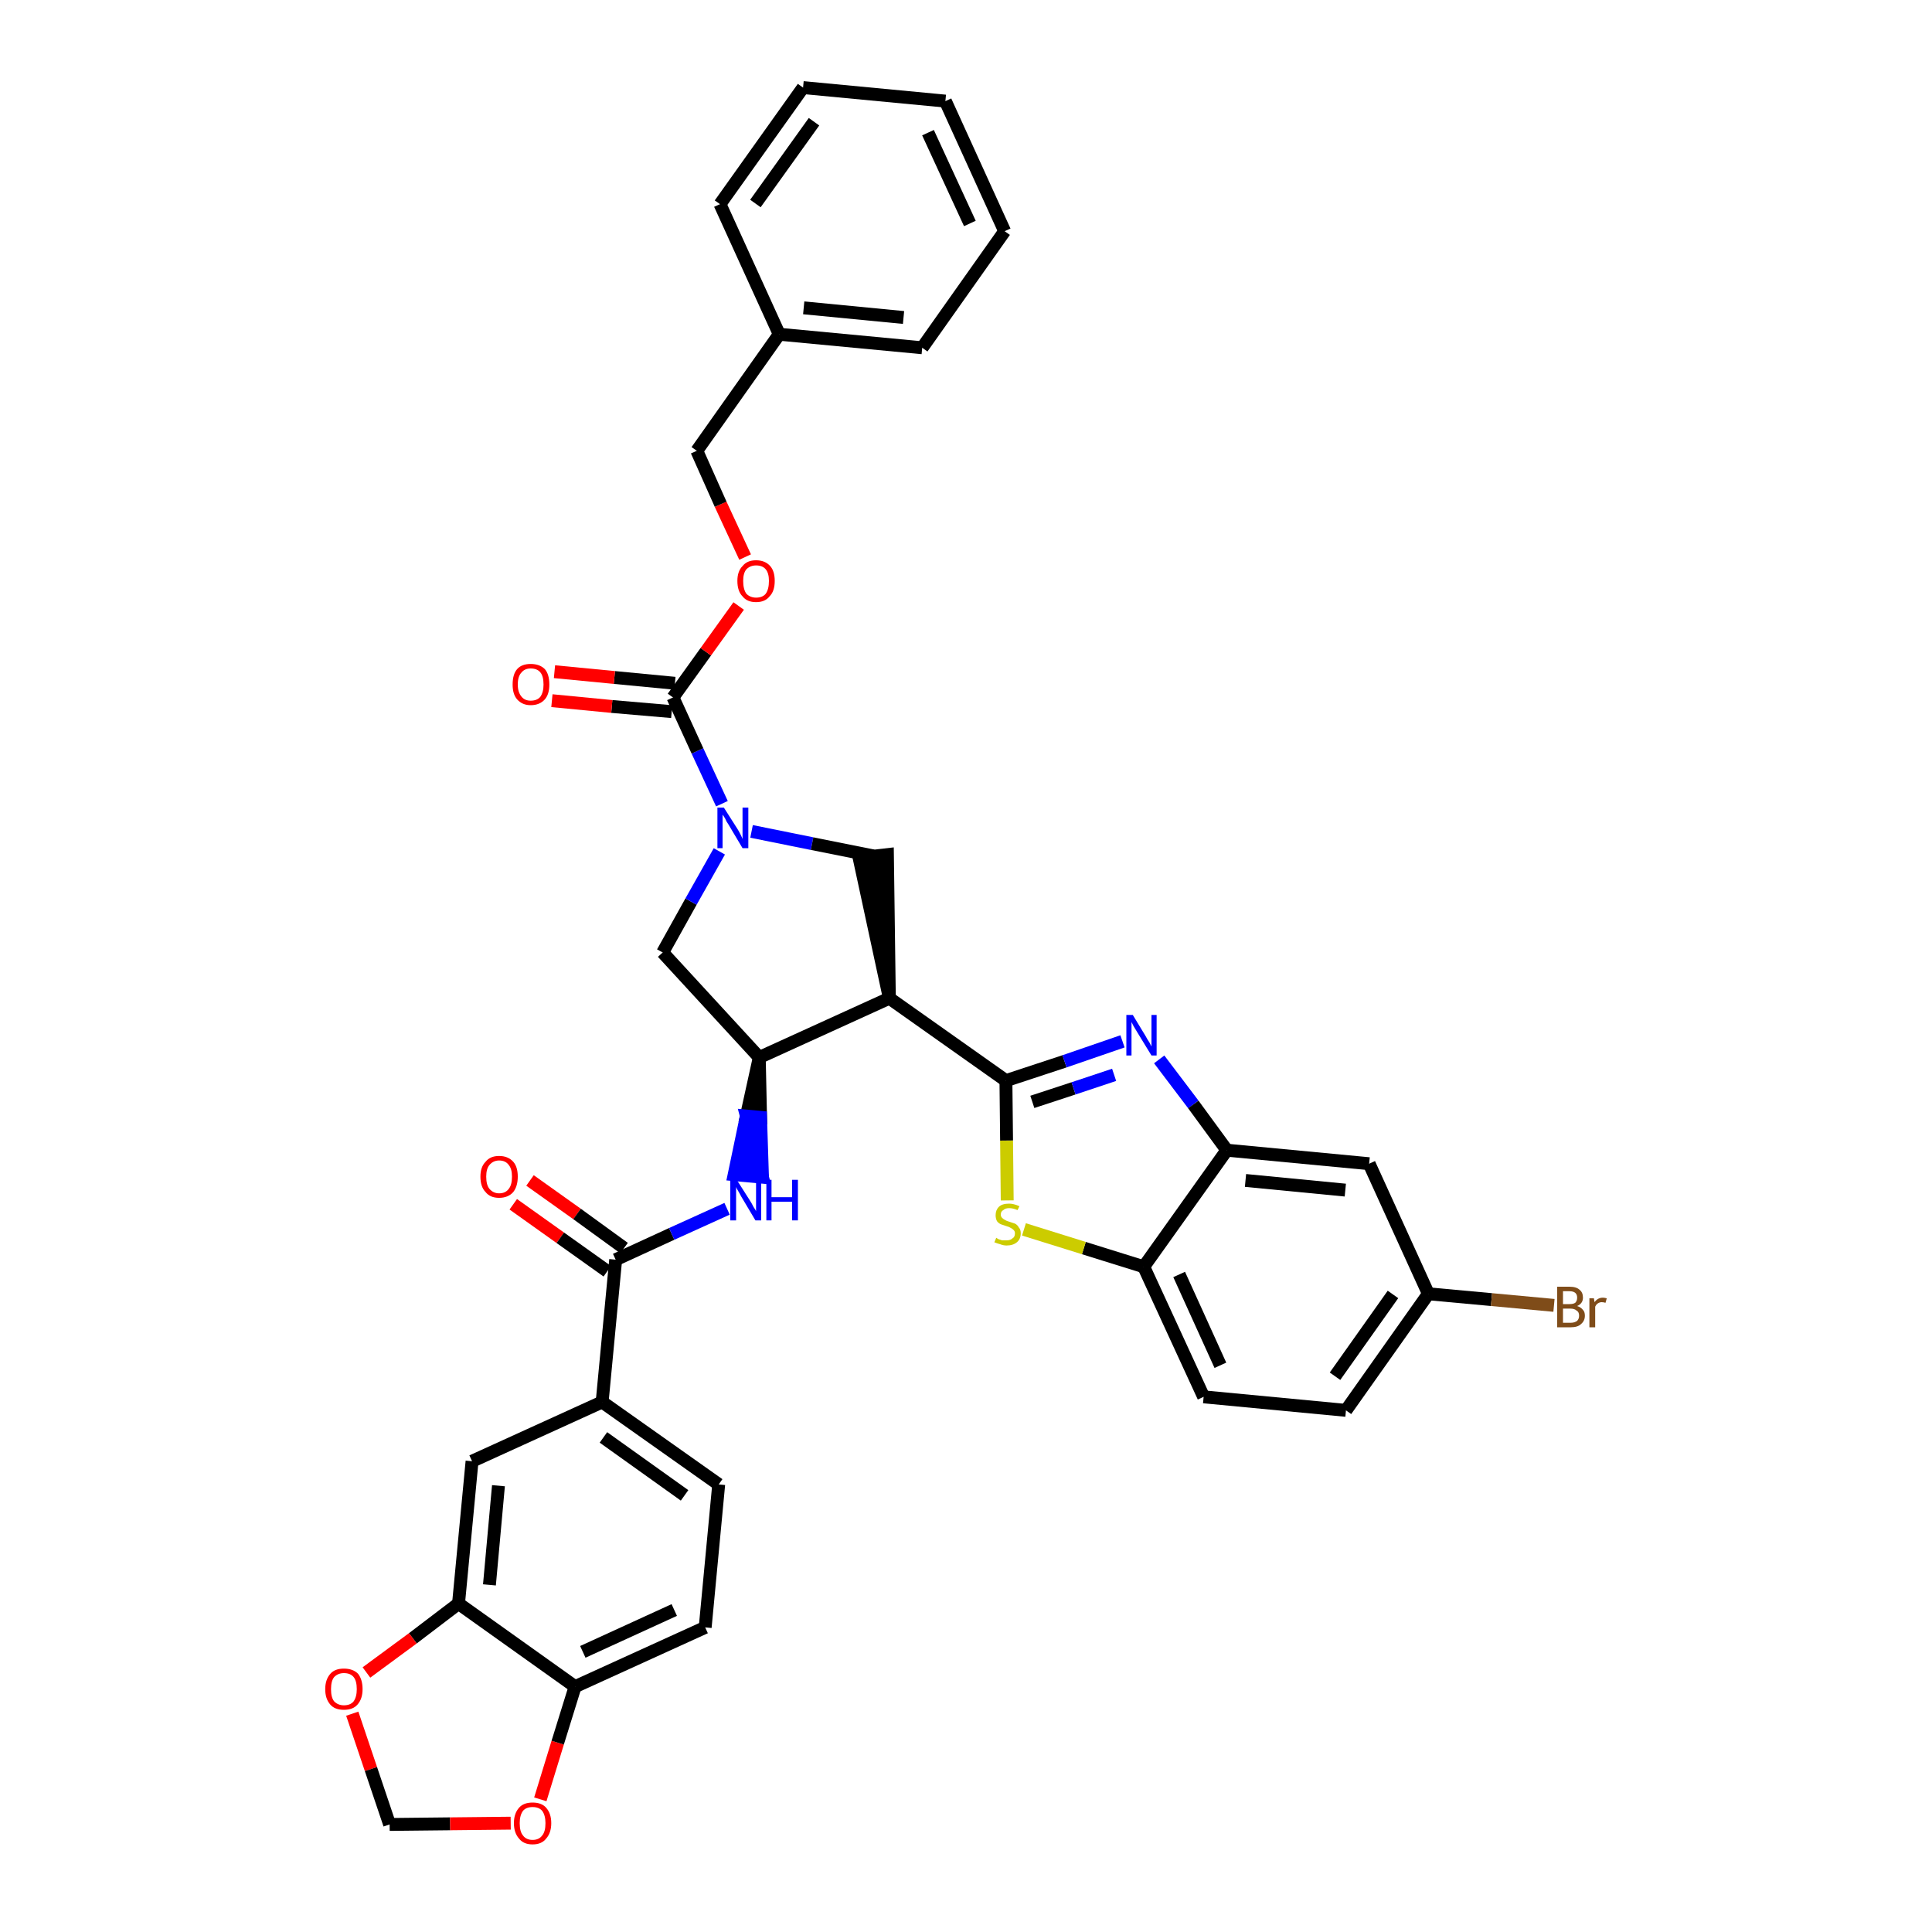 <?xml version='1.0' encoding='iso-8859-1'?>
<svg version='1.1' baseProfile='full'
              xmlns='http://www.w3.org/2000/svg'
                      xmlns:rdkit='http://www.rdkit.org/xml'
                      xmlns:xlink='http://www.w3.org/1999/xlink'
                  xml:space='preserve'
width='300px' height='300px' viewBox='0 0 300 300'>
<!-- END OF HEADER -->
<path class='bond-0 atom-0 atom-1' d='M 79.7,187.0 L 87.0,192.2' style='fill:none;fill-rule:evenodd;stroke:#FF0000;stroke-width:2.0px;stroke-linecap:butt;stroke-linejoin:miter;stroke-opacity:1' />
<path class='bond-0 atom-0 atom-1' d='M 87.0,192.2 L 94.3,197.4' style='fill:none;fill-rule:evenodd;stroke:#000000;stroke-width:2.0px;stroke-linecap:butt;stroke-linejoin:miter;stroke-opacity:1' />
<path class='bond-0 atom-0 atom-1' d='M 82.3,183.3 L 89.6,188.5' style='fill:none;fill-rule:evenodd;stroke:#FF0000;stroke-width:2.0px;stroke-linecap:butt;stroke-linejoin:miter;stroke-opacity:1' />
<path class='bond-0 atom-0 atom-1' d='M 89.6,188.5 L 96.9,193.8' style='fill:none;fill-rule:evenodd;stroke:#000000;stroke-width:2.0px;stroke-linecap:butt;stroke-linejoin:miter;stroke-opacity:1' />
<path class='bond-1 atom-1 atom-2' d='M 95.6,195.6 L 104.3,191.6' style='fill:none;fill-rule:evenodd;stroke:#000000;stroke-width:2.0px;stroke-linecap:butt;stroke-linejoin:miter;stroke-opacity:1' />
<path class='bond-1 atom-1 atom-2' d='M 104.3,191.6 L 112.9,187.7' style='fill:none;fill-rule:evenodd;stroke:#0000FF;stroke-width:2.0px;stroke-linecap:butt;stroke-linejoin:miter;stroke-opacity:1' />
<path class='bond-27 atom-1 atom-28' d='M 95.6,195.6 L 93.5,217.7' style='fill:none;fill-rule:evenodd;stroke:#000000;stroke-width:2.0px;stroke-linecap:butt;stroke-linejoin:miter;stroke-opacity:1' />
<path class='bond-2 atom-3 atom-2' d='M 117.9,164.2 L 115.9,173.3 L 118.1,173.5 Z' style='fill:#000000;fill-rule:evenodd;fill-opacity:1;stroke:#000000;stroke-width:2.0px;stroke-linecap:butt;stroke-linejoin:miter;stroke-opacity:1;' />
<path class='bond-2 atom-3 atom-2' d='M 115.9,173.3 L 118.4,182.8 L 114.0,182.4 Z' style='fill:#0000FF;fill-rule:evenodd;fill-opacity:1;stroke:#0000FF;stroke-width:2.0px;stroke-linecap:butt;stroke-linejoin:miter;stroke-opacity:1;' />
<path class='bond-2 atom-3 atom-2' d='M 115.9,173.3 L 118.1,173.5 L 118.4,182.8 Z' style='fill:#0000FF;fill-rule:evenodd;fill-opacity:1;stroke:#0000FF;stroke-width:2.0px;stroke-linecap:butt;stroke-linejoin:miter;stroke-opacity:1;' />
<path class='bond-3 atom-3 atom-4' d='M 117.9,164.2 L 102.9,147.9' style='fill:none;fill-rule:evenodd;stroke:#000000;stroke-width:2.0px;stroke-linecap:butt;stroke-linejoin:miter;stroke-opacity:1' />
<path class='bond-36 atom-17 atom-3' d='M 138.1,155.0 L 117.9,164.2' style='fill:none;fill-rule:evenodd;stroke:#000000;stroke-width:2.0px;stroke-linecap:butt;stroke-linejoin:miter;stroke-opacity:1' />
<path class='bond-4 atom-4 atom-5' d='M 102.9,147.9 L 107.3,140.0' style='fill:none;fill-rule:evenodd;stroke:#000000;stroke-width:2.0px;stroke-linecap:butt;stroke-linejoin:miter;stroke-opacity:1' />
<path class='bond-4 atom-4 atom-5' d='M 107.3,140.0 L 111.7,132.2' style='fill:none;fill-rule:evenodd;stroke:#0000FF;stroke-width:2.0px;stroke-linecap:butt;stroke-linejoin:miter;stroke-opacity:1' />
<path class='bond-5 atom-5 atom-6' d='M 112.1,124.8 L 108.3,116.6' style='fill:none;fill-rule:evenodd;stroke:#0000FF;stroke-width:2.0px;stroke-linecap:butt;stroke-linejoin:miter;stroke-opacity:1' />
<path class='bond-5 atom-5 atom-6' d='M 108.3,116.6 L 104.5,108.3' style='fill:none;fill-rule:evenodd;stroke:#000000;stroke-width:2.0px;stroke-linecap:butt;stroke-linejoin:miter;stroke-opacity:1' />
<path class='bond-15 atom-5 atom-16' d='M 116.7,129.1 L 126.1,131.0' style='fill:none;fill-rule:evenodd;stroke:#0000FF;stroke-width:2.0px;stroke-linecap:butt;stroke-linejoin:miter;stroke-opacity:1' />
<path class='bond-15 atom-5 atom-16' d='M 126.1,131.0 L 135.6,132.9' style='fill:none;fill-rule:evenodd;stroke:#000000;stroke-width:2.0px;stroke-linecap:butt;stroke-linejoin:miter;stroke-opacity:1' />
<path class='bond-6 atom-6 atom-7' d='M 104.8,106.1 L 95.4,105.2' style='fill:none;fill-rule:evenodd;stroke:#000000;stroke-width:2.0px;stroke-linecap:butt;stroke-linejoin:miter;stroke-opacity:1' />
<path class='bond-6 atom-6 atom-7' d='M 95.4,105.2 L 86.1,104.3' style='fill:none;fill-rule:evenodd;stroke:#FF0000;stroke-width:2.0px;stroke-linecap:butt;stroke-linejoin:miter;stroke-opacity:1' />
<path class='bond-6 atom-6 atom-7' d='M 104.3,110.5 L 95.0,109.7' style='fill:none;fill-rule:evenodd;stroke:#000000;stroke-width:2.0px;stroke-linecap:butt;stroke-linejoin:miter;stroke-opacity:1' />
<path class='bond-6 atom-6 atom-7' d='M 95.0,109.7 L 85.7,108.8' style='fill:none;fill-rule:evenodd;stroke:#FF0000;stroke-width:2.0px;stroke-linecap:butt;stroke-linejoin:miter;stroke-opacity:1' />
<path class='bond-7 atom-6 atom-8' d='M 104.5,108.3 L 109.6,101.2' style='fill:none;fill-rule:evenodd;stroke:#000000;stroke-width:2.0px;stroke-linecap:butt;stroke-linejoin:miter;stroke-opacity:1' />
<path class='bond-7 atom-6 atom-8' d='M 109.6,101.2 L 114.7,94.1' style='fill:none;fill-rule:evenodd;stroke:#FF0000;stroke-width:2.0px;stroke-linecap:butt;stroke-linejoin:miter;stroke-opacity:1' />
<path class='bond-8 atom-8 atom-9' d='M 115.7,86.5 L 111.9,78.3' style='fill:none;fill-rule:evenodd;stroke:#FF0000;stroke-width:2.0px;stroke-linecap:butt;stroke-linejoin:miter;stroke-opacity:1' />
<path class='bond-8 atom-8 atom-9' d='M 111.9,78.3 L 108.2,70.0' style='fill:none;fill-rule:evenodd;stroke:#000000;stroke-width:2.0px;stroke-linecap:butt;stroke-linejoin:miter;stroke-opacity:1' />
<path class='bond-9 atom-9 atom-10' d='M 108.2,70.0 L 121.0,51.9' style='fill:none;fill-rule:evenodd;stroke:#000000;stroke-width:2.0px;stroke-linecap:butt;stroke-linejoin:miter;stroke-opacity:1' />
<path class='bond-10 atom-10 atom-11' d='M 121.0,51.9 L 143.2,54.0' style='fill:none;fill-rule:evenodd;stroke:#000000;stroke-width:2.0px;stroke-linecap:butt;stroke-linejoin:miter;stroke-opacity:1' />
<path class='bond-10 atom-10 atom-11' d='M 124.8,47.8 L 140.3,49.3' style='fill:none;fill-rule:evenodd;stroke:#000000;stroke-width:2.0px;stroke-linecap:butt;stroke-linejoin:miter;stroke-opacity:1' />
<path class='bond-39 atom-15 atom-10' d='M 111.8,31.7 L 121.0,51.9' style='fill:none;fill-rule:evenodd;stroke:#000000;stroke-width:2.0px;stroke-linecap:butt;stroke-linejoin:miter;stroke-opacity:1' />
<path class='bond-11 atom-11 atom-12' d='M 143.2,54.0 L 156.0,35.9' style='fill:none;fill-rule:evenodd;stroke:#000000;stroke-width:2.0px;stroke-linecap:butt;stroke-linejoin:miter;stroke-opacity:1' />
<path class='bond-12 atom-12 atom-13' d='M 156.0,35.9 L 146.8,15.7' style='fill:none;fill-rule:evenodd;stroke:#000000;stroke-width:2.0px;stroke-linecap:butt;stroke-linejoin:miter;stroke-opacity:1' />
<path class='bond-12 atom-12 atom-13' d='M 150.6,34.7 L 144.1,20.6' style='fill:none;fill-rule:evenodd;stroke:#000000;stroke-width:2.0px;stroke-linecap:butt;stroke-linejoin:miter;stroke-opacity:1' />
<path class='bond-13 atom-13 atom-14' d='M 146.8,15.7 L 124.7,13.6' style='fill:none;fill-rule:evenodd;stroke:#000000;stroke-width:2.0px;stroke-linecap:butt;stroke-linejoin:miter;stroke-opacity:1' />
<path class='bond-14 atom-14 atom-15' d='M 124.7,13.6 L 111.8,31.7' style='fill:none;fill-rule:evenodd;stroke:#000000;stroke-width:2.0px;stroke-linecap:butt;stroke-linejoin:miter;stroke-opacity:1' />
<path class='bond-14 atom-14 atom-15' d='M 126.4,18.9 L 117.3,31.6' style='fill:none;fill-rule:evenodd;stroke:#000000;stroke-width:2.0px;stroke-linecap:butt;stroke-linejoin:miter;stroke-opacity:1' />
<path class='bond-16 atom-17 atom-16' d='M 138.1,155.0 L 137.8,132.7 L 133.4,133.2 Z' style='fill:#000000;fill-rule:evenodd;fill-opacity:1;stroke:#000000;stroke-width:2.0px;stroke-linecap:butt;stroke-linejoin:miter;stroke-opacity:1;' />
<path class='bond-17 atom-17 atom-18' d='M 138.1,155.0 L 156.2,167.8' style='fill:none;fill-rule:evenodd;stroke:#000000;stroke-width:2.0px;stroke-linecap:butt;stroke-linejoin:miter;stroke-opacity:1' />
<path class='bond-18 atom-18 atom-19' d='M 156.2,167.8 L 165.3,164.8' style='fill:none;fill-rule:evenodd;stroke:#000000;stroke-width:2.0px;stroke-linecap:butt;stroke-linejoin:miter;stroke-opacity:1' />
<path class='bond-18 atom-18 atom-19' d='M 165.3,164.8 L 174.3,161.7' style='fill:none;fill-rule:evenodd;stroke:#0000FF;stroke-width:2.0px;stroke-linecap:butt;stroke-linejoin:miter;stroke-opacity:1' />
<path class='bond-18 atom-18 atom-19' d='M 160.3,171.1 L 166.7,169.0' style='fill:none;fill-rule:evenodd;stroke:#000000;stroke-width:2.0px;stroke-linecap:butt;stroke-linejoin:miter;stroke-opacity:1' />
<path class='bond-18 atom-18 atom-19' d='M 166.7,169.0 L 173.0,166.9' style='fill:none;fill-rule:evenodd;stroke:#0000FF;stroke-width:2.0px;stroke-linecap:butt;stroke-linejoin:miter;stroke-opacity:1' />
<path class='bond-37 atom-27 atom-18' d='M 156.4,186.4 L 156.3,177.1' style='fill:none;fill-rule:evenodd;stroke:#CCCC00;stroke-width:2.0px;stroke-linecap:butt;stroke-linejoin:miter;stroke-opacity:1' />
<path class='bond-37 atom-27 atom-18' d='M 156.3,177.1 L 156.2,167.8' style='fill:none;fill-rule:evenodd;stroke:#000000;stroke-width:2.0px;stroke-linecap:butt;stroke-linejoin:miter;stroke-opacity:1' />
<path class='bond-19 atom-19 atom-20' d='M 180.0,164.5 L 185.3,171.5' style='fill:none;fill-rule:evenodd;stroke:#0000FF;stroke-width:2.0px;stroke-linecap:butt;stroke-linejoin:miter;stroke-opacity:1' />
<path class='bond-19 atom-19 atom-20' d='M 185.3,171.5 L 190.5,178.6' style='fill:none;fill-rule:evenodd;stroke:#000000;stroke-width:2.0px;stroke-linecap:butt;stroke-linejoin:miter;stroke-opacity:1' />
<path class='bond-20 atom-20 atom-21' d='M 190.5,178.6 L 212.6,180.7' style='fill:none;fill-rule:evenodd;stroke:#000000;stroke-width:2.0px;stroke-linecap:butt;stroke-linejoin:miter;stroke-opacity:1' />
<path class='bond-20 atom-20 atom-21' d='M 193.4,183.3 L 208.9,184.8' style='fill:none;fill-rule:evenodd;stroke:#000000;stroke-width:2.0px;stroke-linecap:butt;stroke-linejoin:miter;stroke-opacity:1' />
<path class='bond-40 atom-26 atom-20' d='M 177.6,196.7 L 190.5,178.6' style='fill:none;fill-rule:evenodd;stroke:#000000;stroke-width:2.0px;stroke-linecap:butt;stroke-linejoin:miter;stroke-opacity:1' />
<path class='bond-21 atom-21 atom-22' d='M 212.6,180.7 L 221.8,200.9' style='fill:none;fill-rule:evenodd;stroke:#000000;stroke-width:2.0px;stroke-linecap:butt;stroke-linejoin:miter;stroke-opacity:1' />
<path class='bond-22 atom-22 atom-23' d='M 221.8,200.9 L 231.6,201.8' style='fill:none;fill-rule:evenodd;stroke:#000000;stroke-width:2.0px;stroke-linecap:butt;stroke-linejoin:miter;stroke-opacity:1' />
<path class='bond-22 atom-22 atom-23' d='M 231.6,201.8 L 241.3,202.7' style='fill:none;fill-rule:evenodd;stroke:#7F4C19;stroke-width:2.0px;stroke-linecap:butt;stroke-linejoin:miter;stroke-opacity:1' />
<path class='bond-23 atom-22 atom-24' d='M 221.8,200.9 L 209.0,219.0' style='fill:none;fill-rule:evenodd;stroke:#000000;stroke-width:2.0px;stroke-linecap:butt;stroke-linejoin:miter;stroke-opacity:1' />
<path class='bond-23 atom-22 atom-24' d='M 216.3,201.0 L 207.3,213.7' style='fill:none;fill-rule:evenodd;stroke:#000000;stroke-width:2.0px;stroke-linecap:butt;stroke-linejoin:miter;stroke-opacity:1' />
<path class='bond-24 atom-24 atom-25' d='M 209.0,219.0 L 186.9,216.9' style='fill:none;fill-rule:evenodd;stroke:#000000;stroke-width:2.0px;stroke-linecap:butt;stroke-linejoin:miter;stroke-opacity:1' />
<path class='bond-25 atom-25 atom-26' d='M 186.9,216.9 L 177.6,196.7' style='fill:none;fill-rule:evenodd;stroke:#000000;stroke-width:2.0px;stroke-linecap:butt;stroke-linejoin:miter;stroke-opacity:1' />
<path class='bond-25 atom-25 atom-26' d='M 189.5,212.0 L 183.1,197.9' style='fill:none;fill-rule:evenodd;stroke:#000000;stroke-width:2.0px;stroke-linecap:butt;stroke-linejoin:miter;stroke-opacity:1' />
<path class='bond-26 atom-26 atom-27' d='M 177.6,196.7 L 168.3,193.8' style='fill:none;fill-rule:evenodd;stroke:#000000;stroke-width:2.0px;stroke-linecap:butt;stroke-linejoin:miter;stroke-opacity:1' />
<path class='bond-26 atom-26 atom-27' d='M 168.3,193.8 L 159.0,190.9' style='fill:none;fill-rule:evenodd;stroke:#CCCC00;stroke-width:2.0px;stroke-linecap:butt;stroke-linejoin:miter;stroke-opacity:1' />
<path class='bond-28 atom-28 atom-29' d='M 93.5,217.7 L 111.6,230.5' style='fill:none;fill-rule:evenodd;stroke:#000000;stroke-width:2.0px;stroke-linecap:butt;stroke-linejoin:miter;stroke-opacity:1' />
<path class='bond-28 atom-28 atom-29' d='M 93.7,223.2 L 106.3,232.2' style='fill:none;fill-rule:evenodd;stroke:#000000;stroke-width:2.0px;stroke-linecap:butt;stroke-linejoin:miter;stroke-opacity:1' />
<path class='bond-38 atom-33 atom-28' d='M 73.3,226.9 L 93.5,217.7' style='fill:none;fill-rule:evenodd;stroke:#000000;stroke-width:2.0px;stroke-linecap:butt;stroke-linejoin:miter;stroke-opacity:1' />
<path class='bond-29 atom-29 atom-30' d='M 111.6,230.5 L 109.5,252.7' style='fill:none;fill-rule:evenodd;stroke:#000000;stroke-width:2.0px;stroke-linecap:butt;stroke-linejoin:miter;stroke-opacity:1' />
<path class='bond-30 atom-30 atom-31' d='M 109.5,252.7 L 89.3,261.9' style='fill:none;fill-rule:evenodd;stroke:#000000;stroke-width:2.0px;stroke-linecap:butt;stroke-linejoin:miter;stroke-opacity:1' />
<path class='bond-30 atom-30 atom-31' d='M 104.7,250.0 L 90.5,256.5' style='fill:none;fill-rule:evenodd;stroke:#000000;stroke-width:2.0px;stroke-linecap:butt;stroke-linejoin:miter;stroke-opacity:1' />
<path class='bond-31 atom-31 atom-32' d='M 89.3,261.9 L 71.2,249.0' style='fill:none;fill-rule:evenodd;stroke:#000000;stroke-width:2.0px;stroke-linecap:butt;stroke-linejoin:miter;stroke-opacity:1' />
<path class='bond-41 atom-36 atom-31' d='M 83.9,279.4 L 86.6,270.6' style='fill:none;fill-rule:evenodd;stroke:#FF0000;stroke-width:2.0px;stroke-linecap:butt;stroke-linejoin:miter;stroke-opacity:1' />
<path class='bond-41 atom-36 atom-31' d='M 86.6,270.6 L 89.3,261.9' style='fill:none;fill-rule:evenodd;stroke:#000000;stroke-width:2.0px;stroke-linecap:butt;stroke-linejoin:miter;stroke-opacity:1' />
<path class='bond-32 atom-32 atom-33' d='M 71.2,249.0 L 73.3,226.9' style='fill:none;fill-rule:evenodd;stroke:#000000;stroke-width:2.0px;stroke-linecap:butt;stroke-linejoin:miter;stroke-opacity:1' />
<path class='bond-32 atom-32 atom-33' d='M 76.0,246.1 L 77.4,230.7' style='fill:none;fill-rule:evenodd;stroke:#000000;stroke-width:2.0px;stroke-linecap:butt;stroke-linejoin:miter;stroke-opacity:1' />
<path class='bond-33 atom-32 atom-34' d='M 71.2,249.0 L 64.1,254.4' style='fill:none;fill-rule:evenodd;stroke:#000000;stroke-width:2.0px;stroke-linecap:butt;stroke-linejoin:miter;stroke-opacity:1' />
<path class='bond-33 atom-32 atom-34' d='M 64.1,254.4 L 56.9,259.7' style='fill:none;fill-rule:evenodd;stroke:#FF0000;stroke-width:2.0px;stroke-linecap:butt;stroke-linejoin:miter;stroke-opacity:1' />
<path class='bond-34 atom-34 atom-35' d='M 54.7,266.1 L 57.6,274.7' style='fill:none;fill-rule:evenodd;stroke:#FF0000;stroke-width:2.0px;stroke-linecap:butt;stroke-linejoin:miter;stroke-opacity:1' />
<path class='bond-34 atom-34 atom-35' d='M 57.6,274.7 L 60.5,283.3' style='fill:none;fill-rule:evenodd;stroke:#000000;stroke-width:2.0px;stroke-linecap:butt;stroke-linejoin:miter;stroke-opacity:1' />
<path class='bond-35 atom-35 atom-36' d='M 60.5,283.3 L 69.9,283.2' style='fill:none;fill-rule:evenodd;stroke:#000000;stroke-width:2.0px;stroke-linecap:butt;stroke-linejoin:miter;stroke-opacity:1' />
<path class='bond-35 atom-35 atom-36' d='M 69.9,283.2 L 79.3,283.1' style='fill:none;fill-rule:evenodd;stroke:#FF0000;stroke-width:2.0px;stroke-linecap:butt;stroke-linejoin:miter;stroke-opacity:1' />
<path  class='atom-0' d='M 74.6 182.7
Q 74.6 181.2, 75.4 180.4
Q 76.1 179.5, 77.5 179.5
Q 78.9 179.5, 79.7 180.4
Q 80.4 181.2, 80.4 182.7
Q 80.4 184.2, 79.7 185.1
Q 78.9 186.0, 77.5 186.0
Q 76.1 186.0, 75.4 185.1
Q 74.6 184.3, 74.6 182.7
M 77.5 185.3
Q 78.5 185.3, 79.0 184.6
Q 79.5 184.0, 79.5 182.7
Q 79.5 181.5, 79.0 180.9
Q 78.5 180.2, 77.5 180.2
Q 76.6 180.2, 76.0 180.9
Q 75.5 181.5, 75.5 182.7
Q 75.5 184.0, 76.0 184.6
Q 76.6 185.3, 77.5 185.3
' fill='#FF0000'/>
<path  class='atom-2' d='M 114.4 183.2
L 116.5 186.5
Q 116.7 186.8, 117.0 187.4
Q 117.4 188.0, 117.4 188.1
L 117.4 183.2
L 118.2 183.2
L 118.2 189.5
L 117.3 189.5
L 115.1 185.8
Q 114.9 185.4, 114.6 184.9
Q 114.3 184.4, 114.3 184.3
L 114.3 189.5
L 113.4 189.5
L 113.4 183.2
L 114.4 183.2
' fill='#0000FF'/>
<path  class='atom-2' d='M 119.0 183.2
L 119.8 183.2
L 119.8 185.9
L 123.0 185.9
L 123.0 183.2
L 123.9 183.2
L 123.9 189.5
L 123.0 189.5
L 123.0 186.6
L 119.8 186.6
L 119.8 189.5
L 119.0 189.5
L 119.0 183.2
' fill='#0000FF'/>
<path  class='atom-5' d='M 112.4 125.4
L 114.5 128.7
Q 114.7 129.0, 115.0 129.6
Q 115.3 130.2, 115.3 130.3
L 115.3 125.4
L 116.2 125.4
L 116.2 131.7
L 115.3 131.7
L 113.1 128.0
Q 112.8 127.6, 112.6 127.1
Q 112.3 126.6, 112.2 126.5
L 112.2 131.7
L 111.4 131.7
L 111.4 125.4
L 112.4 125.4
' fill='#0000FF'/>
<path  class='atom-7' d='M 79.6 106.3
Q 79.6 104.7, 80.3 103.9
Q 81.0 103.1, 82.4 103.1
Q 83.8 103.1, 84.6 103.9
Q 85.3 104.7, 85.3 106.3
Q 85.3 107.8, 84.6 108.6
Q 83.8 109.5, 82.4 109.5
Q 81.1 109.5, 80.3 108.6
Q 79.6 107.8, 79.6 106.3
M 82.4 108.8
Q 83.4 108.8, 83.9 108.2
Q 84.4 107.5, 84.4 106.3
Q 84.4 105.0, 83.9 104.4
Q 83.4 103.8, 82.4 103.8
Q 81.5 103.8, 81.0 104.4
Q 80.4 105.0, 80.4 106.3
Q 80.4 107.5, 81.0 108.2
Q 81.5 108.8, 82.4 108.8
' fill='#FF0000'/>
<path  class='atom-8' d='M 114.5 90.2
Q 114.5 88.7, 115.3 87.9
Q 116.0 87.0, 117.4 87.0
Q 118.8 87.0, 119.6 87.9
Q 120.3 88.7, 120.3 90.2
Q 120.3 91.8, 119.5 92.6
Q 118.8 93.5, 117.4 93.5
Q 116.0 93.5, 115.3 92.6
Q 114.5 91.8, 114.5 90.2
M 117.4 92.8
Q 118.4 92.8, 118.9 92.2
Q 119.4 91.5, 119.4 90.2
Q 119.4 89.0, 118.9 88.4
Q 118.4 87.8, 117.4 87.8
Q 116.5 87.8, 115.9 88.4
Q 115.4 89.0, 115.4 90.2
Q 115.4 91.5, 115.9 92.2
Q 116.5 92.8, 117.4 92.8
' fill='#FF0000'/>
<path  class='atom-19' d='M 175.9 157.6
L 177.9 160.9
Q 178.1 161.3, 178.5 161.9
Q 178.8 162.5, 178.8 162.5
L 178.8 157.6
L 179.6 157.6
L 179.6 163.9
L 178.8 163.9
L 176.6 160.3
Q 176.3 159.8, 176.0 159.3
Q 175.8 158.9, 175.7 158.7
L 175.7 163.9
L 174.9 163.9
L 174.9 157.6
L 175.9 157.6
' fill='#0000FF'/>
<path  class='atom-23' d='M 244.9 202.8
Q 245.5 203.0, 245.8 203.4
Q 246.1 203.7, 246.1 204.3
Q 246.1 205.1, 245.5 205.6
Q 245.0 206.1, 243.9 206.1
L 241.8 206.1
L 241.8 199.8
L 243.7 199.8
Q 244.8 199.8, 245.3 200.3
Q 245.8 200.7, 245.8 201.5
Q 245.8 202.4, 244.9 202.8
M 242.7 200.5
L 242.7 202.5
L 243.7 202.5
Q 244.3 202.5, 244.6 202.3
Q 244.9 202.0, 244.9 201.5
Q 244.9 200.5, 243.7 200.5
L 242.7 200.5
M 243.9 205.4
Q 244.5 205.4, 244.9 205.1
Q 245.2 204.8, 245.2 204.3
Q 245.2 203.7, 244.8 203.5
Q 244.5 203.2, 243.8 203.2
L 242.7 203.2
L 242.7 205.4
L 243.9 205.4
' fill='#7F4C19'/>
<path  class='atom-23' d='M 247.5 201.6
L 247.6 202.2
Q 248.1 201.5, 248.9 201.5
Q 249.1 201.5, 249.5 201.6
L 249.3 202.3
Q 249.0 202.2, 248.7 202.2
Q 248.4 202.2, 248.1 202.4
Q 247.9 202.5, 247.7 202.9
L 247.7 206.1
L 246.8 206.1
L 246.8 201.6
L 247.5 201.6
' fill='#7F4C19'/>
<path  class='atom-27' d='M 154.7 192.2
Q 154.7 192.2, 155.0 192.4
Q 155.3 192.5, 155.6 192.6
Q 156.0 192.6, 156.3 192.6
Q 156.9 192.6, 157.2 192.3
Q 157.6 192.1, 157.6 191.5
Q 157.6 191.2, 157.4 191.0
Q 157.2 190.8, 157.0 190.7
Q 156.7 190.5, 156.3 190.4
Q 155.7 190.2, 155.4 190.1
Q 155.0 189.9, 154.8 189.6
Q 154.6 189.2, 154.6 188.7
Q 154.6 187.9, 155.1 187.4
Q 155.6 186.9, 156.7 186.9
Q 157.4 186.9, 158.3 187.3
L 158.0 187.9
Q 157.3 187.6, 156.7 187.6
Q 156.1 187.6, 155.8 187.9
Q 155.4 188.1, 155.4 188.6
Q 155.4 188.9, 155.6 189.1
Q 155.8 189.3, 156.0 189.4
Q 156.3 189.6, 156.7 189.7
Q 157.3 189.9, 157.6 190.0
Q 158.0 190.2, 158.2 190.6
Q 158.5 190.9, 158.5 191.5
Q 158.5 192.4, 157.9 192.9
Q 157.3 193.4, 156.3 193.4
Q 155.8 193.4, 155.3 193.2
Q 154.9 193.1, 154.4 192.9
L 154.7 192.2
' fill='#CCCC00'/>
<path  class='atom-34' d='M 50.5 262.3
Q 50.5 260.8, 51.3 259.9
Q 52.0 259.1, 53.4 259.1
Q 54.8 259.1, 55.6 259.9
Q 56.3 260.8, 56.3 262.3
Q 56.3 263.8, 55.5 264.7
Q 54.8 265.5, 53.4 265.5
Q 52.0 265.5, 51.3 264.7
Q 50.5 263.8, 50.5 262.3
M 53.4 264.8
Q 54.4 264.8, 54.9 264.2
Q 55.4 263.5, 55.4 262.3
Q 55.4 261.0, 54.9 260.4
Q 54.4 259.8, 53.4 259.8
Q 52.5 259.8, 51.9 260.4
Q 51.4 261.0, 51.4 262.3
Q 51.4 263.6, 51.9 264.2
Q 52.5 264.8, 53.4 264.8
' fill='#FF0000'/>
<path  class='atom-36' d='M 79.8 283.1
Q 79.8 281.6, 80.6 280.7
Q 81.3 279.9, 82.7 279.9
Q 84.1 279.9, 84.8 280.7
Q 85.6 281.6, 85.6 283.1
Q 85.6 284.6, 84.8 285.5
Q 84.1 286.4, 82.7 286.4
Q 81.3 286.4, 80.6 285.5
Q 79.8 284.6, 79.8 283.1
M 82.7 285.7
Q 83.7 285.7, 84.2 285.0
Q 84.7 284.4, 84.7 283.1
Q 84.7 281.9, 84.2 281.2
Q 83.7 280.6, 82.7 280.6
Q 81.7 280.6, 81.2 281.2
Q 80.7 281.9, 80.7 283.1
Q 80.7 284.4, 81.2 285.0
Q 81.7 285.7, 82.7 285.7
' fill='#FF0000'/>
</svg>
